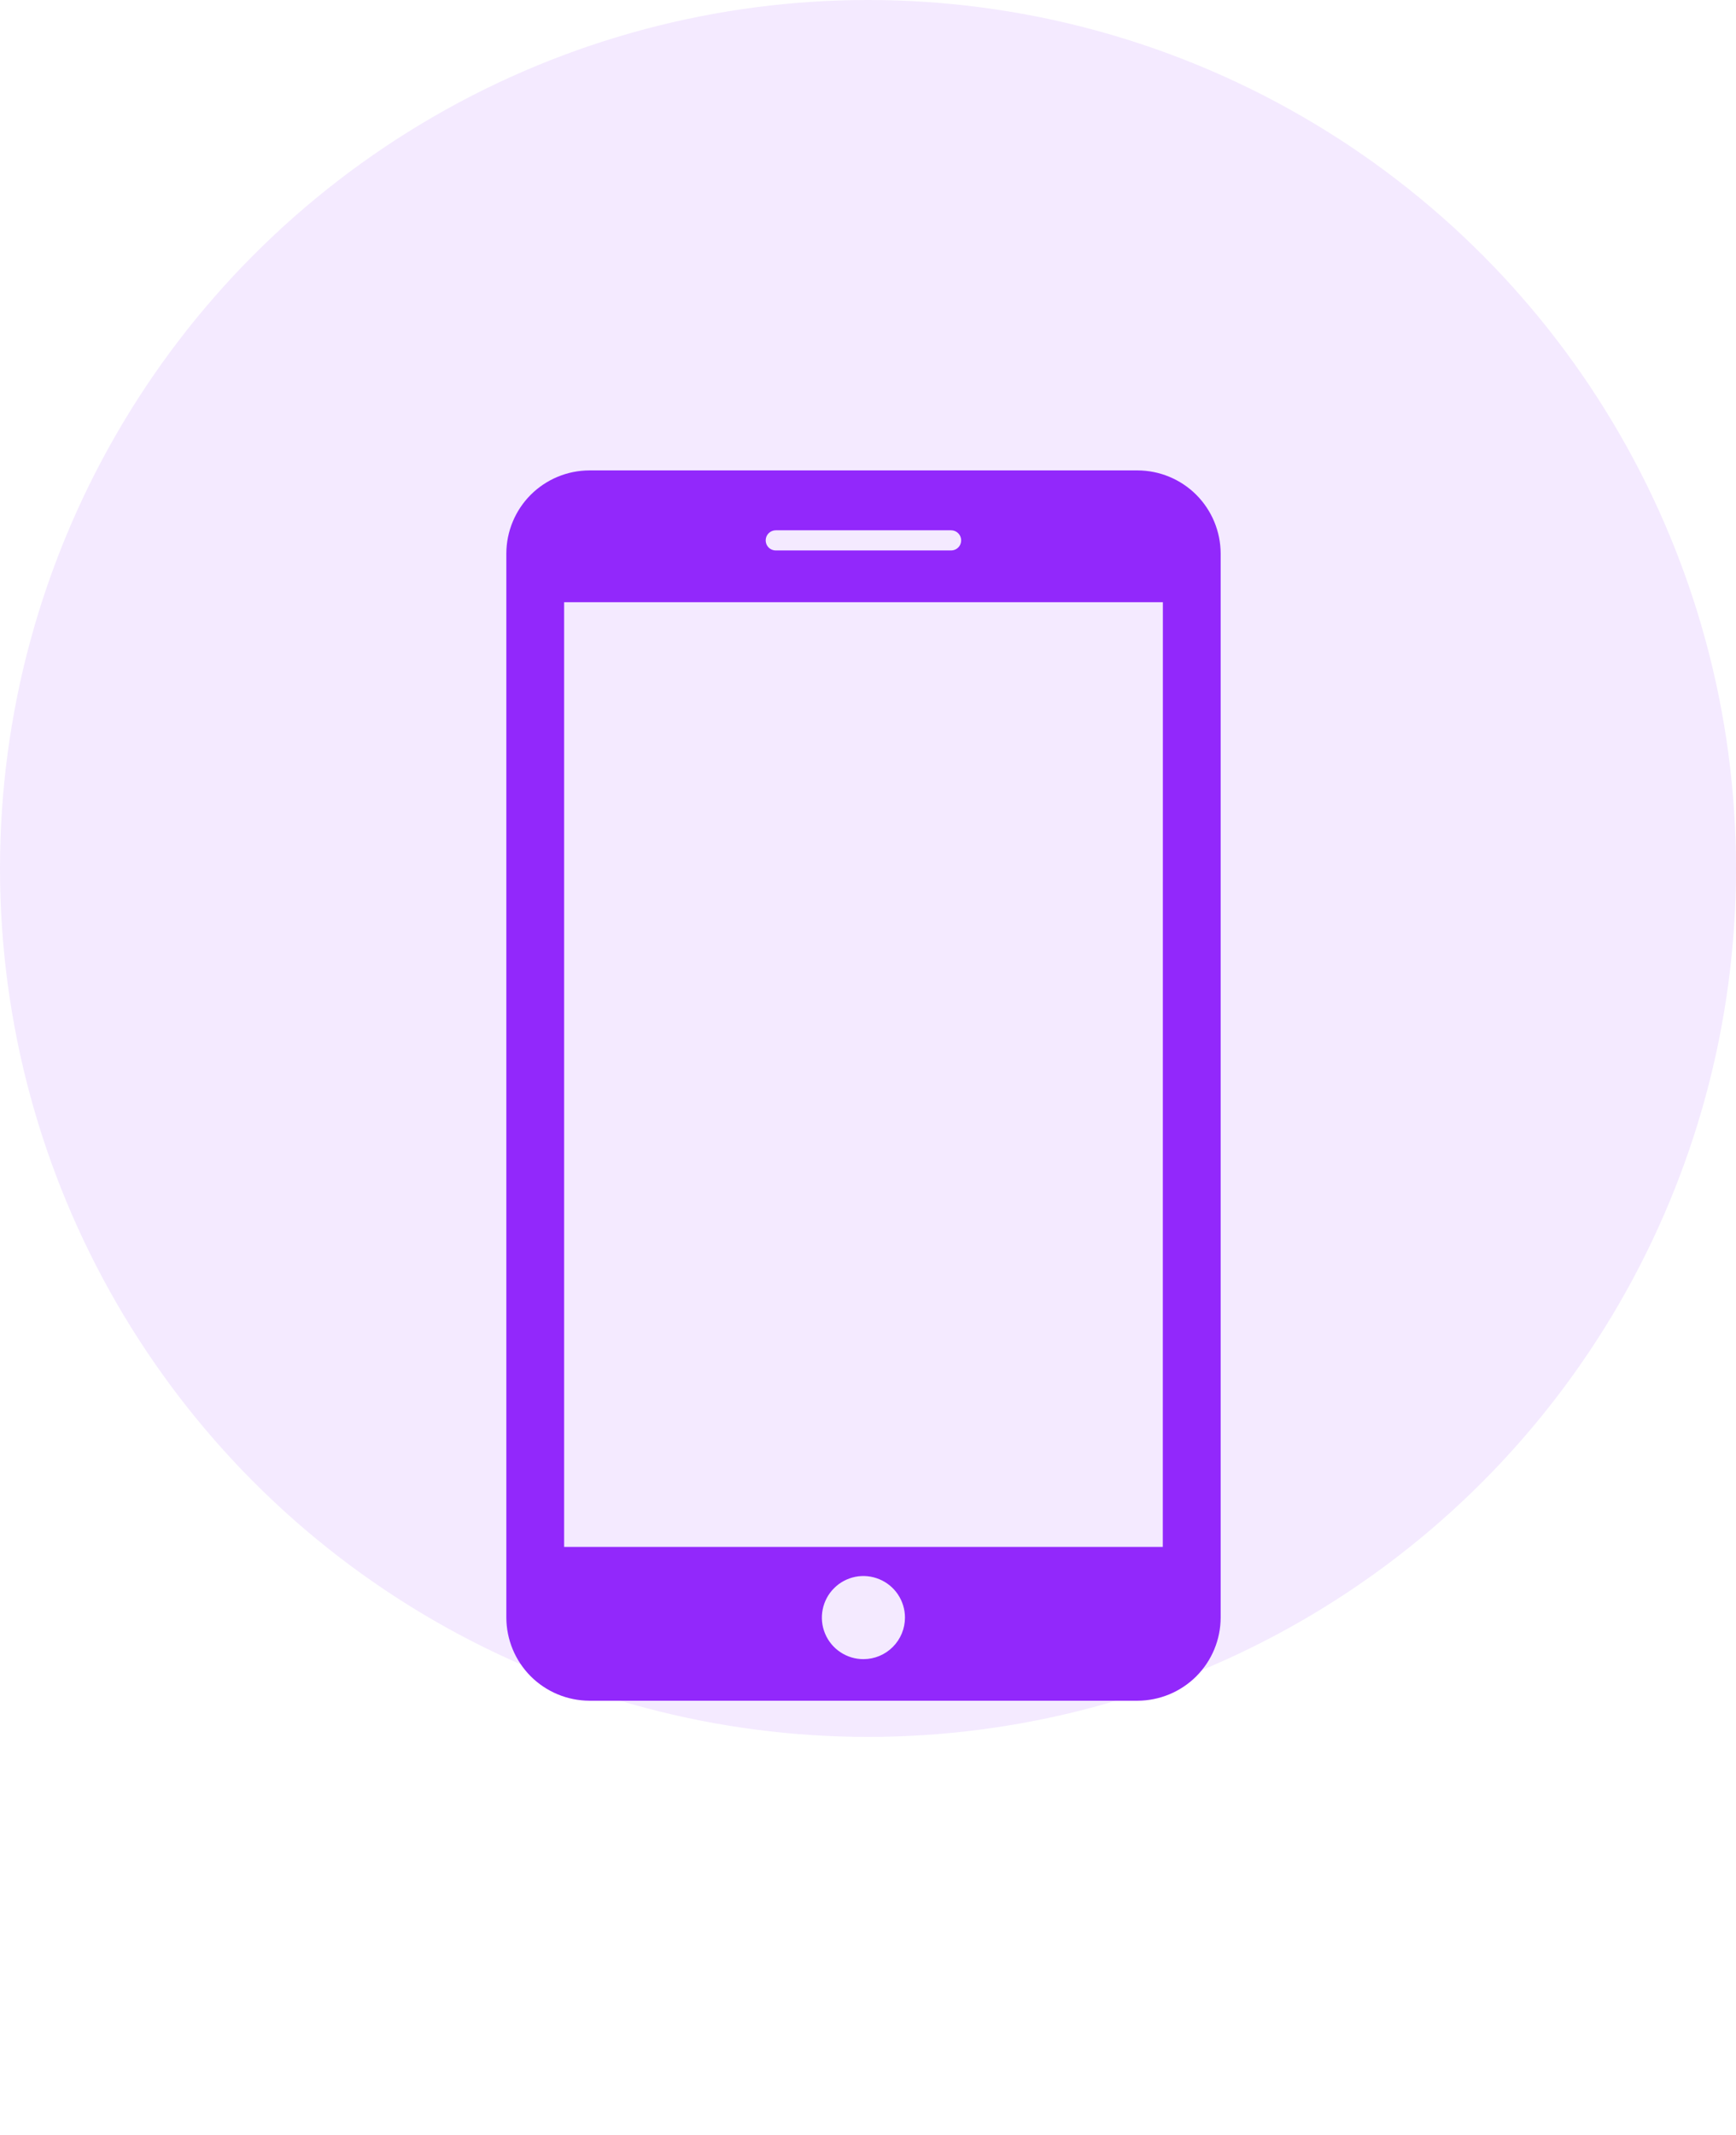 <svg width="48" height="59" viewBox="0 0 48 59" fill="none" xmlns="http://www.w3.org/2000/svg">
<circle cx="24" cy="24" r="24" fill="#9128FB" fill-opacity="0.1"/>
<g filter="url(#filter0_d_849_5)">
<path d="M31.454 7H16.296C15.688 7.002 15.105 7.244 14.674 7.674C14.244 8.105 14.002 8.688 14 9.296V38.702C14.002 39.311 14.244 39.894 14.674 40.325C15.104 40.755 15.688 40.998 16.296 41H31.454C32.063 40.998 32.646 40.756 33.077 40.326C33.507 39.895 33.749 39.312 33.751 38.704V9.296C33.749 8.688 33.507 8.105 33.077 7.674C32.646 7.244 32.063 7.002 31.454 7V7ZM21.449 8.655H26.298C26.372 8.655 26.443 8.685 26.495 8.737C26.547 8.789 26.576 8.86 26.576 8.934C26.576 9.008 26.547 9.078 26.495 9.131C26.443 9.183 26.372 9.212 26.298 9.212H21.449C21.375 9.212 21.304 9.183 21.252 9.131C21.2 9.078 21.171 9.008 21.171 8.934C21.171 8.86 21.2 8.789 21.252 8.737C21.304 8.685 21.375 8.655 21.449 8.655ZM23.874 39.851C23.646 39.852 23.424 39.784 23.235 39.658C23.046 39.532 22.899 39.353 22.812 39.143C22.725 38.933 22.702 38.702 22.747 38.479C22.791 38.256 22.9 38.052 23.061 37.891C23.221 37.73 23.426 37.621 23.649 37.576C23.871 37.532 24.102 37.555 24.312 37.642C24.522 37.728 24.702 37.876 24.828 38.064C24.954 38.253 25.022 38.475 25.022 38.702C25.022 39.007 24.901 39.299 24.686 39.514C24.471 39.73 24.18 39.851 23.875 39.851H23.874ZM32.151 36.75H15.598V10.642H32.153L32.151 36.75Z" fill="#9228FB"/>
</g>
<defs>
<filter id="filter0_d_849_5" x="2" y="1" width="43.751" height="58" filterUnits="userSpaceOnUse" color-interpolation-filters="sRGB">
<feFlood flood-opacity="0" result="BackgroundImageFix"/>
<feColorMatrix in="SourceAlpha" type="matrix" values="0 0 0 0 0 0 0 0 0 0 0 0 0 0 0 0 0 0 127 0" result="hardAlpha"/>
<feOffset dy="6"/>
<feGaussianBlur stdDeviation="6"/>
<feColorMatrix type="matrix" values="0 0 0 0 0 0 0 0 0 0 0 0 0 0 0 0 0 0 0.161 0"/>
<feBlend mode="normal" in2="BackgroundImageFix" result="effect1_dropShadow_849_5"/>
<feBlend mode="normal" in="SourceGraphic" in2="effect1_dropShadow_849_5" result="shape"/>
</filter>
</defs>
</svg>
